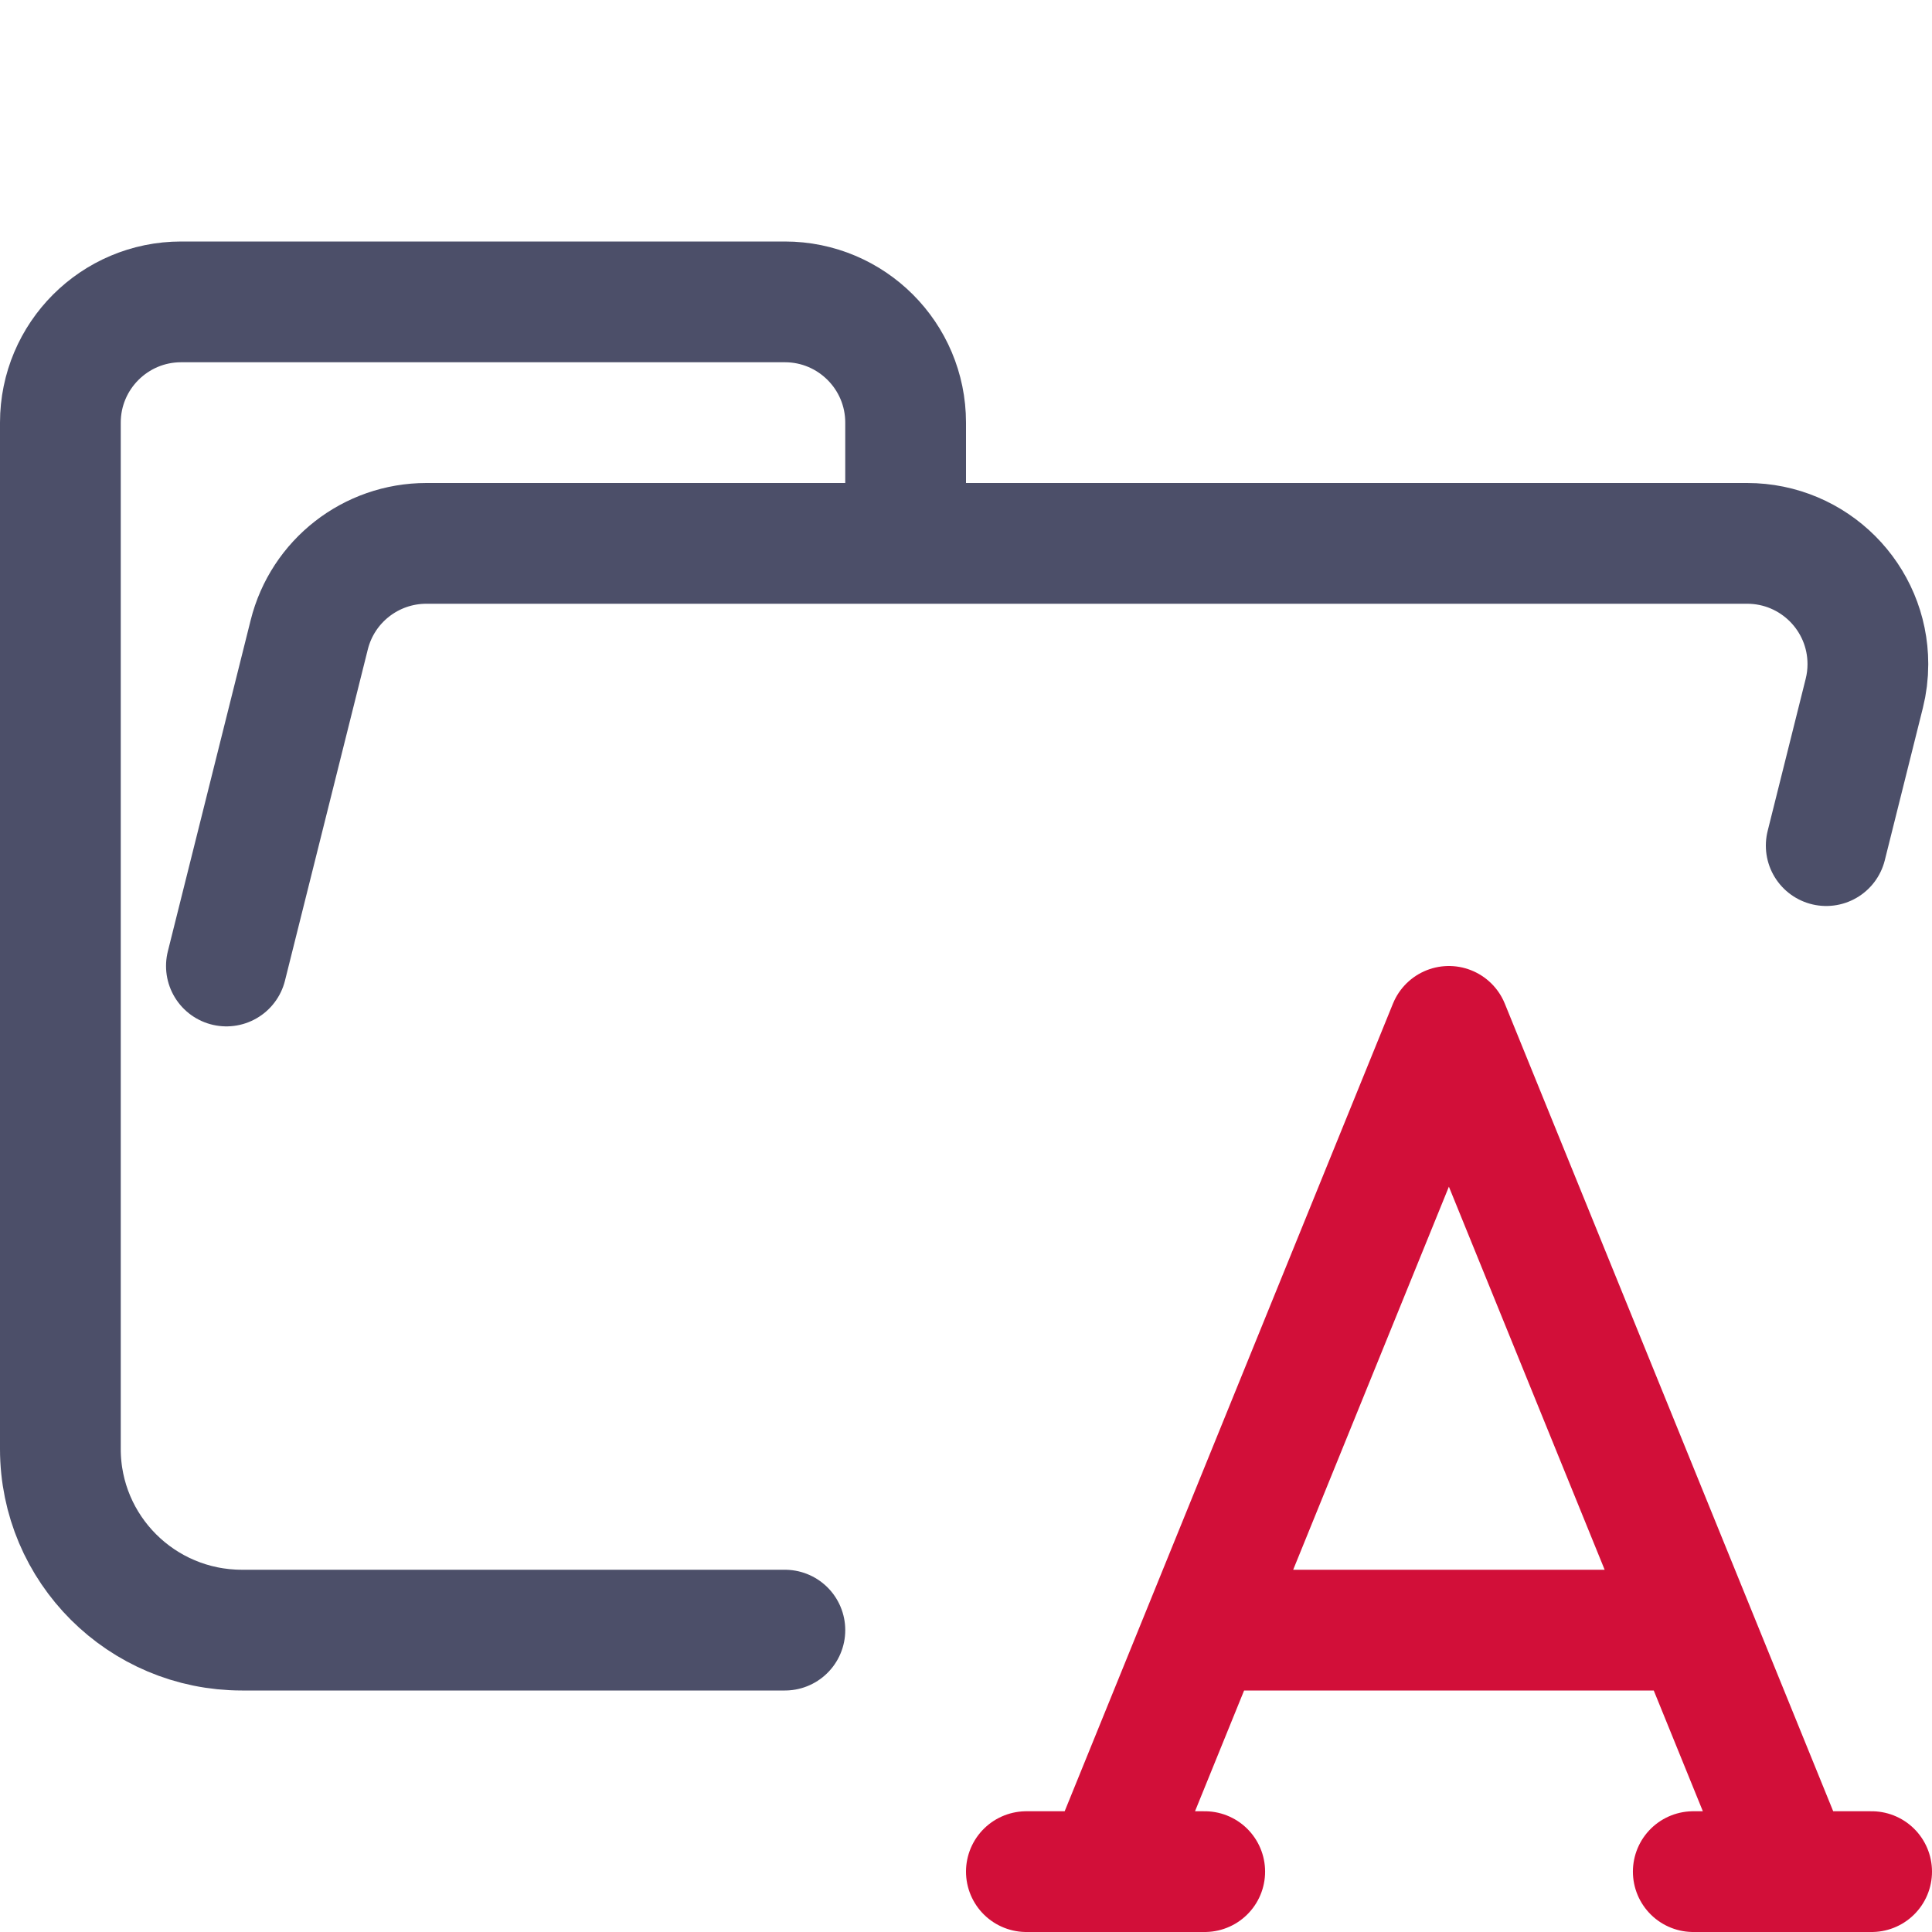 <?xml version="1.0" encoding="UTF-8"?>
<svg width="16px" height="16px" viewBox="0 0 16 16" version="1.1" xmlns="http://www.w3.org/2000/svg" xmlns:xlink="http://www.w3.org/1999/xlink">
    <title>folder_fonts__open</title>
    <g id="folder_fonts__open" stroke="none" stroke-width="1" fill="none" fill-rule="evenodd" stroke-linecap="round" stroke-linejoin="round">
        <g id="folder" transform="translate(0.5, 2.5)" stroke="#4C4F69">
            <path d="M1.375,5.5 L2.061,2.757 C2.172,2.312 2.572,2 3.031,2 L13.969,2 C14.522,2 14.969,2.448 14.969,3 C14.969,3.082 14.959,3.163 14.939,3.243 L14.624,4.503 M6,11 L1.504,11 C0.672,11 5.55111512e-17,10.328 5.55111512e-17,9.5 L5.55111512e-17,1 C5.55111512e-17,0.448 0.448,0 1,0 L6,0 C6.552,0 7,0.448 7,1 L7,2" id="Shape"></path>
        </g>
        <g id="icon" transform="translate(8.5, 8.5)" stroke="#D20F39">
            <path d="M0.663,6.977 L3.499,0 L6.336,6.977 M0,7 L1.477,7 M5.523,7 L7,7 M1.5,5 L5.5,5" id="Shape"></path>
        </g>
    </g>
</svg>